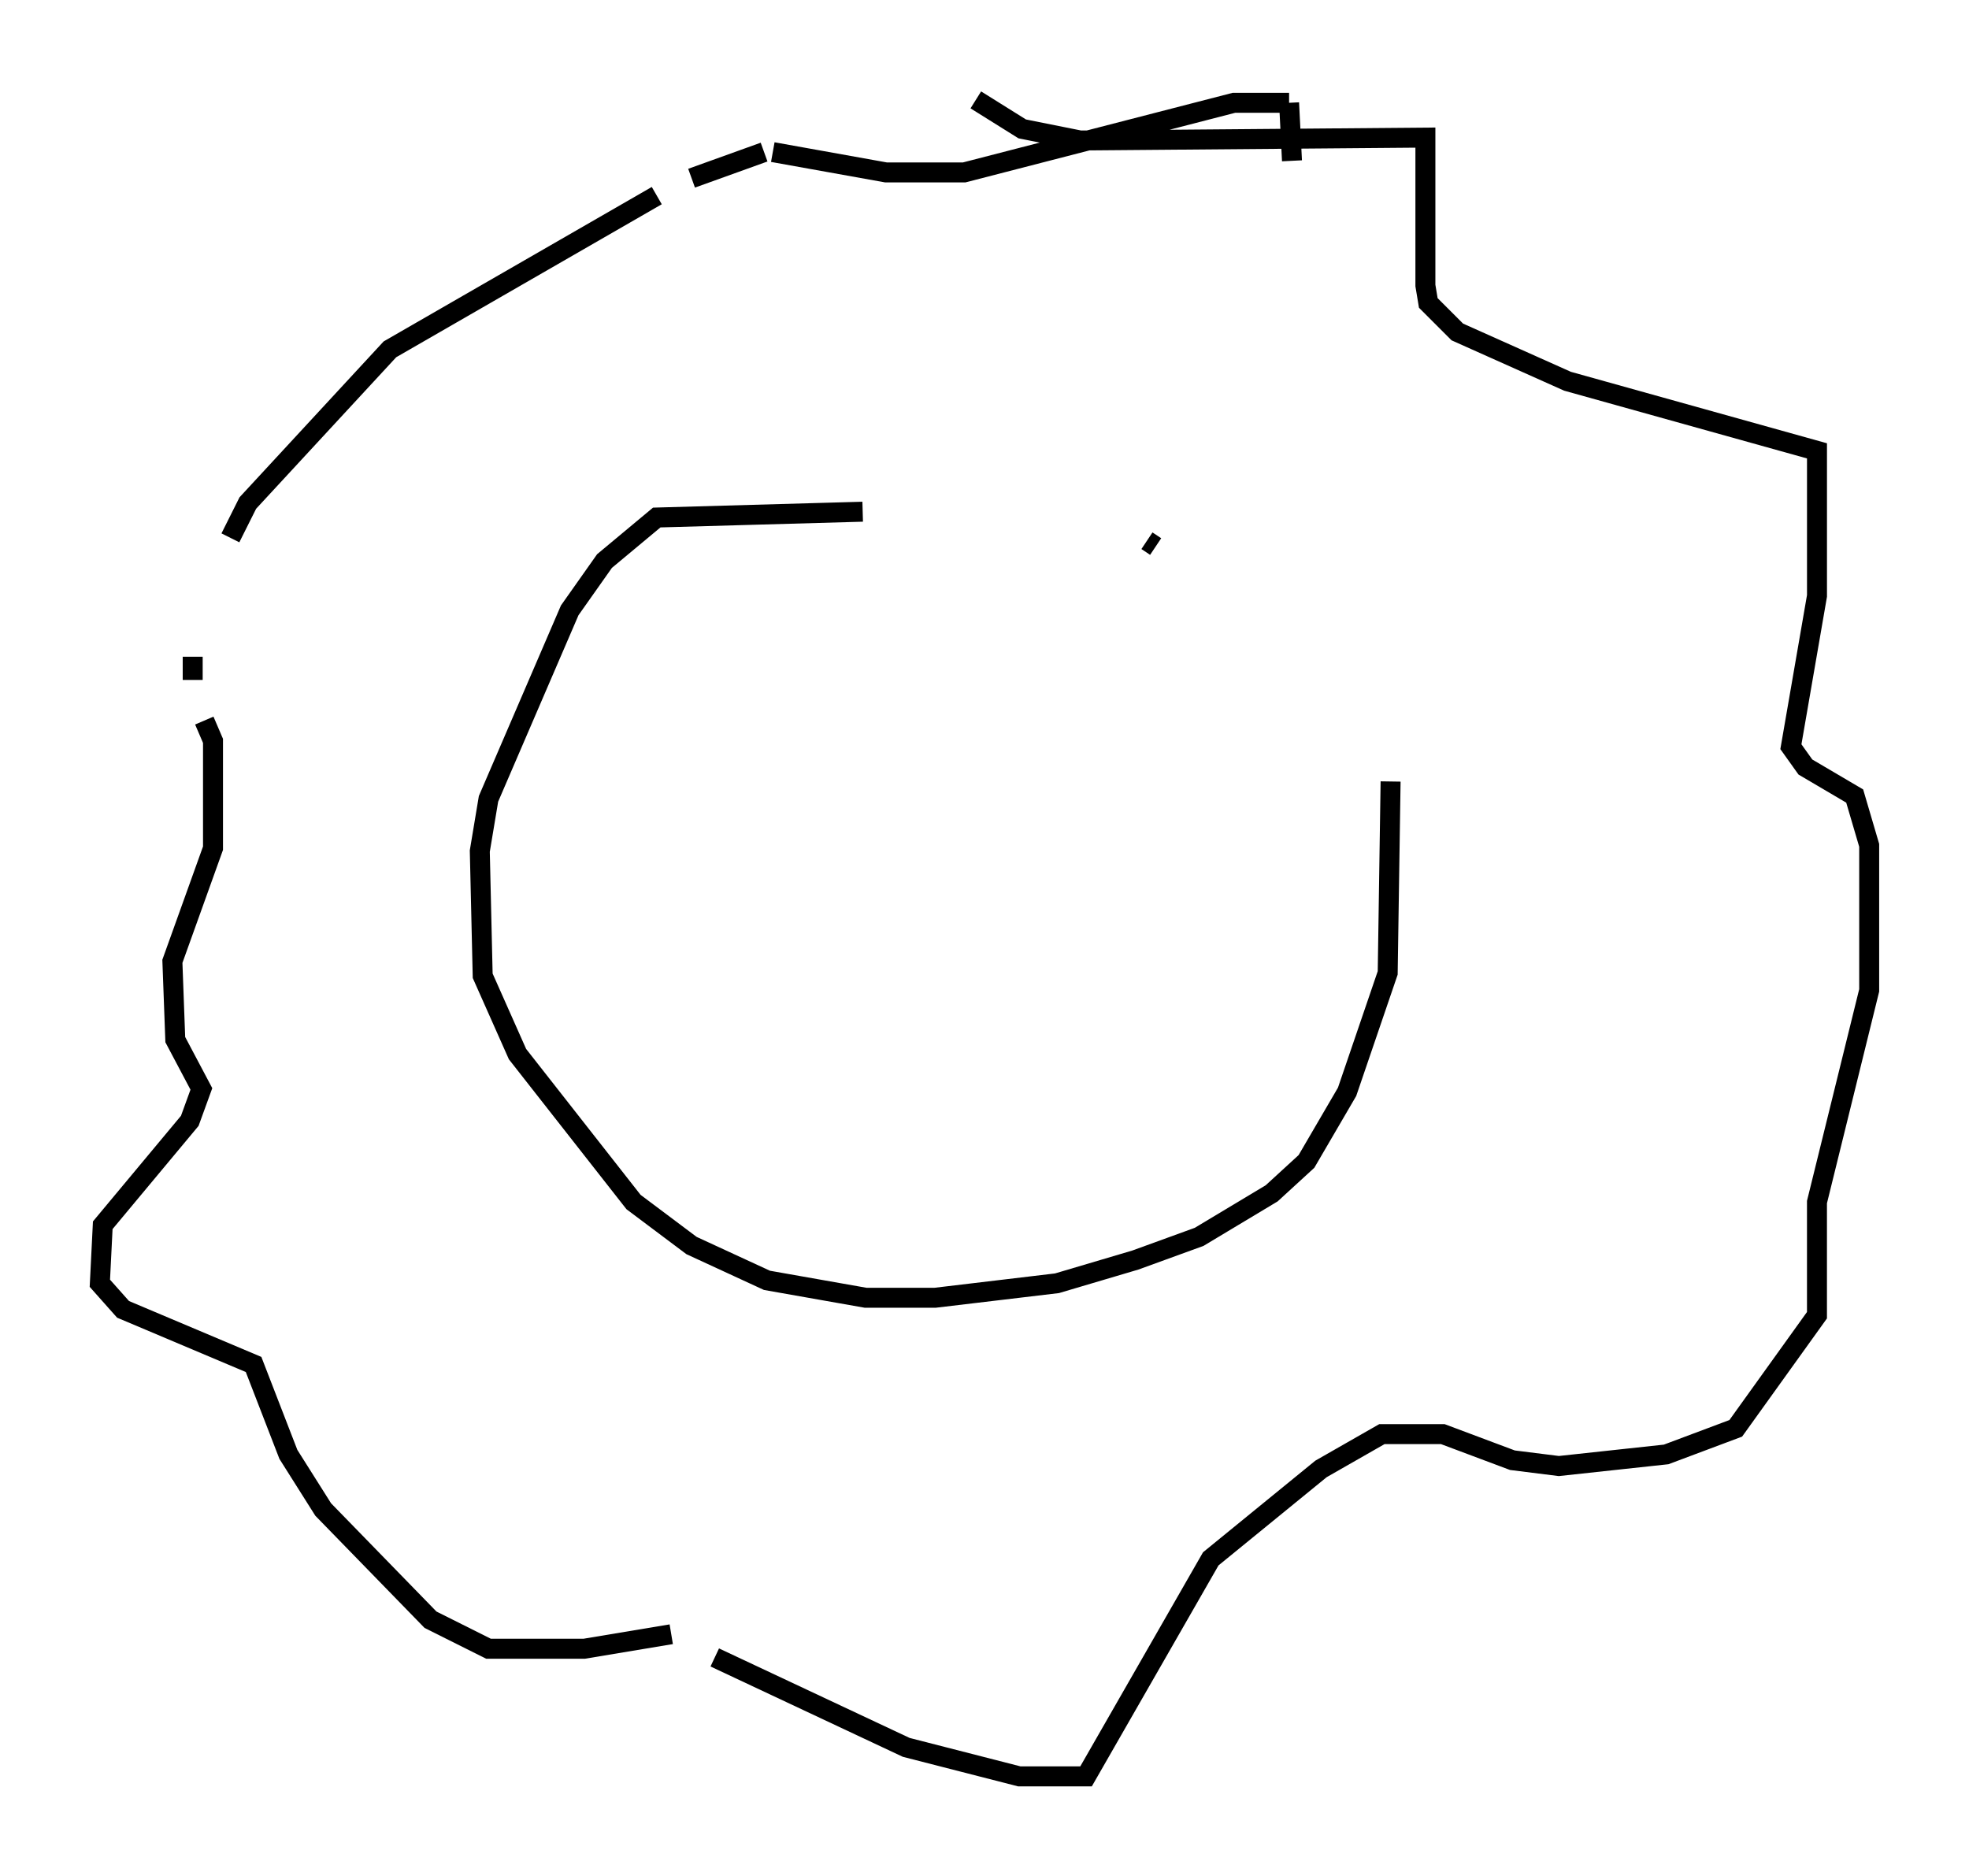 <?xml version="1.0" encoding="utf-8" ?>
<svg baseProfile="full" height="93.955" version="1.1" width="98.603" xmlns="http://www.w3.org/2000/svg" xmlns:ev="http://www.w3.org/2001/xml-events" xmlns:xlink="http://www.w3.org/1999/xlink"><defs /><rect fill="white" height="93.955" width="98.603" x="0" y="0" /><path d="M61.648, 26.352 m-18.447, -0.726 l-10.313, 0.291 -2.615, 2.179 l-1.743, 2.469 -4.067, 9.441 l-0.436, 2.615 0.145, 6.246 l1.743, 3.922 5.81, 7.408 l2.905, 2.179 3.777, 1.743 l4.939, 0.872 3.486, 0.0 l6.101, -0.726 3.922, -1.162 l3.196, -1.162 3.631, -2.179 l1.743, -1.598 2.034, -3.486 l2.034, -5.955 0.145, -9.587 m-11.765, -11.765 l-0.436, -0.291 m-8.57, -22.078 l2.324, 1.453 2.905, 0.581 l17.285, -0.145 0.0, 7.408 l0.145, 0.872 1.453, 1.453 l5.52, 2.469 12.492, 3.486 l0.0, 7.263 -1.307, 7.553 l0.726, 1.017 2.469, 1.453 l0.726, 2.469 0.0, 7.263 l-2.615, 10.603 0.0, 5.665 l-4.067, 5.665 -3.486, 1.307 l-5.374, 0.581 -2.324, -0.291 l-3.486, -1.307 -3.05, 0.0 l-3.05, 1.743 -5.52, 4.503 l-6.246, 10.894 -3.341, 0.0 l-5.665, -1.453 -9.587, -4.503 m-2.179, -1.162 l-4.358, 0.726 -4.793, 0.0 l-2.905, -1.453 -5.374, -5.52 l-1.743, -2.76 -1.743, -4.503 l-6.536, -2.76 -1.162, -1.307 l0.145, -2.905 4.358, -5.229 l0.581, -1.598 -1.307, -2.469 l-0.145, -3.922 2.034, -5.665 l0.0, -5.374 -0.436, -1.017 m-0.581, -2.034 l0.0, -1.162 m1.888, -5.955 l0.872, -1.743 7.117, -7.698 l13.363, -7.698 m1.743, -0.872 l3.631, -1.307 m0.436, 0.0 l5.665, 1.017 3.922, 0.0 l13.508, -3.486 2.76, 0.0 m0.0, 0.0 l0.145, 2.905 " fill="none" stroke="black" stroke-width="1" /></svg>